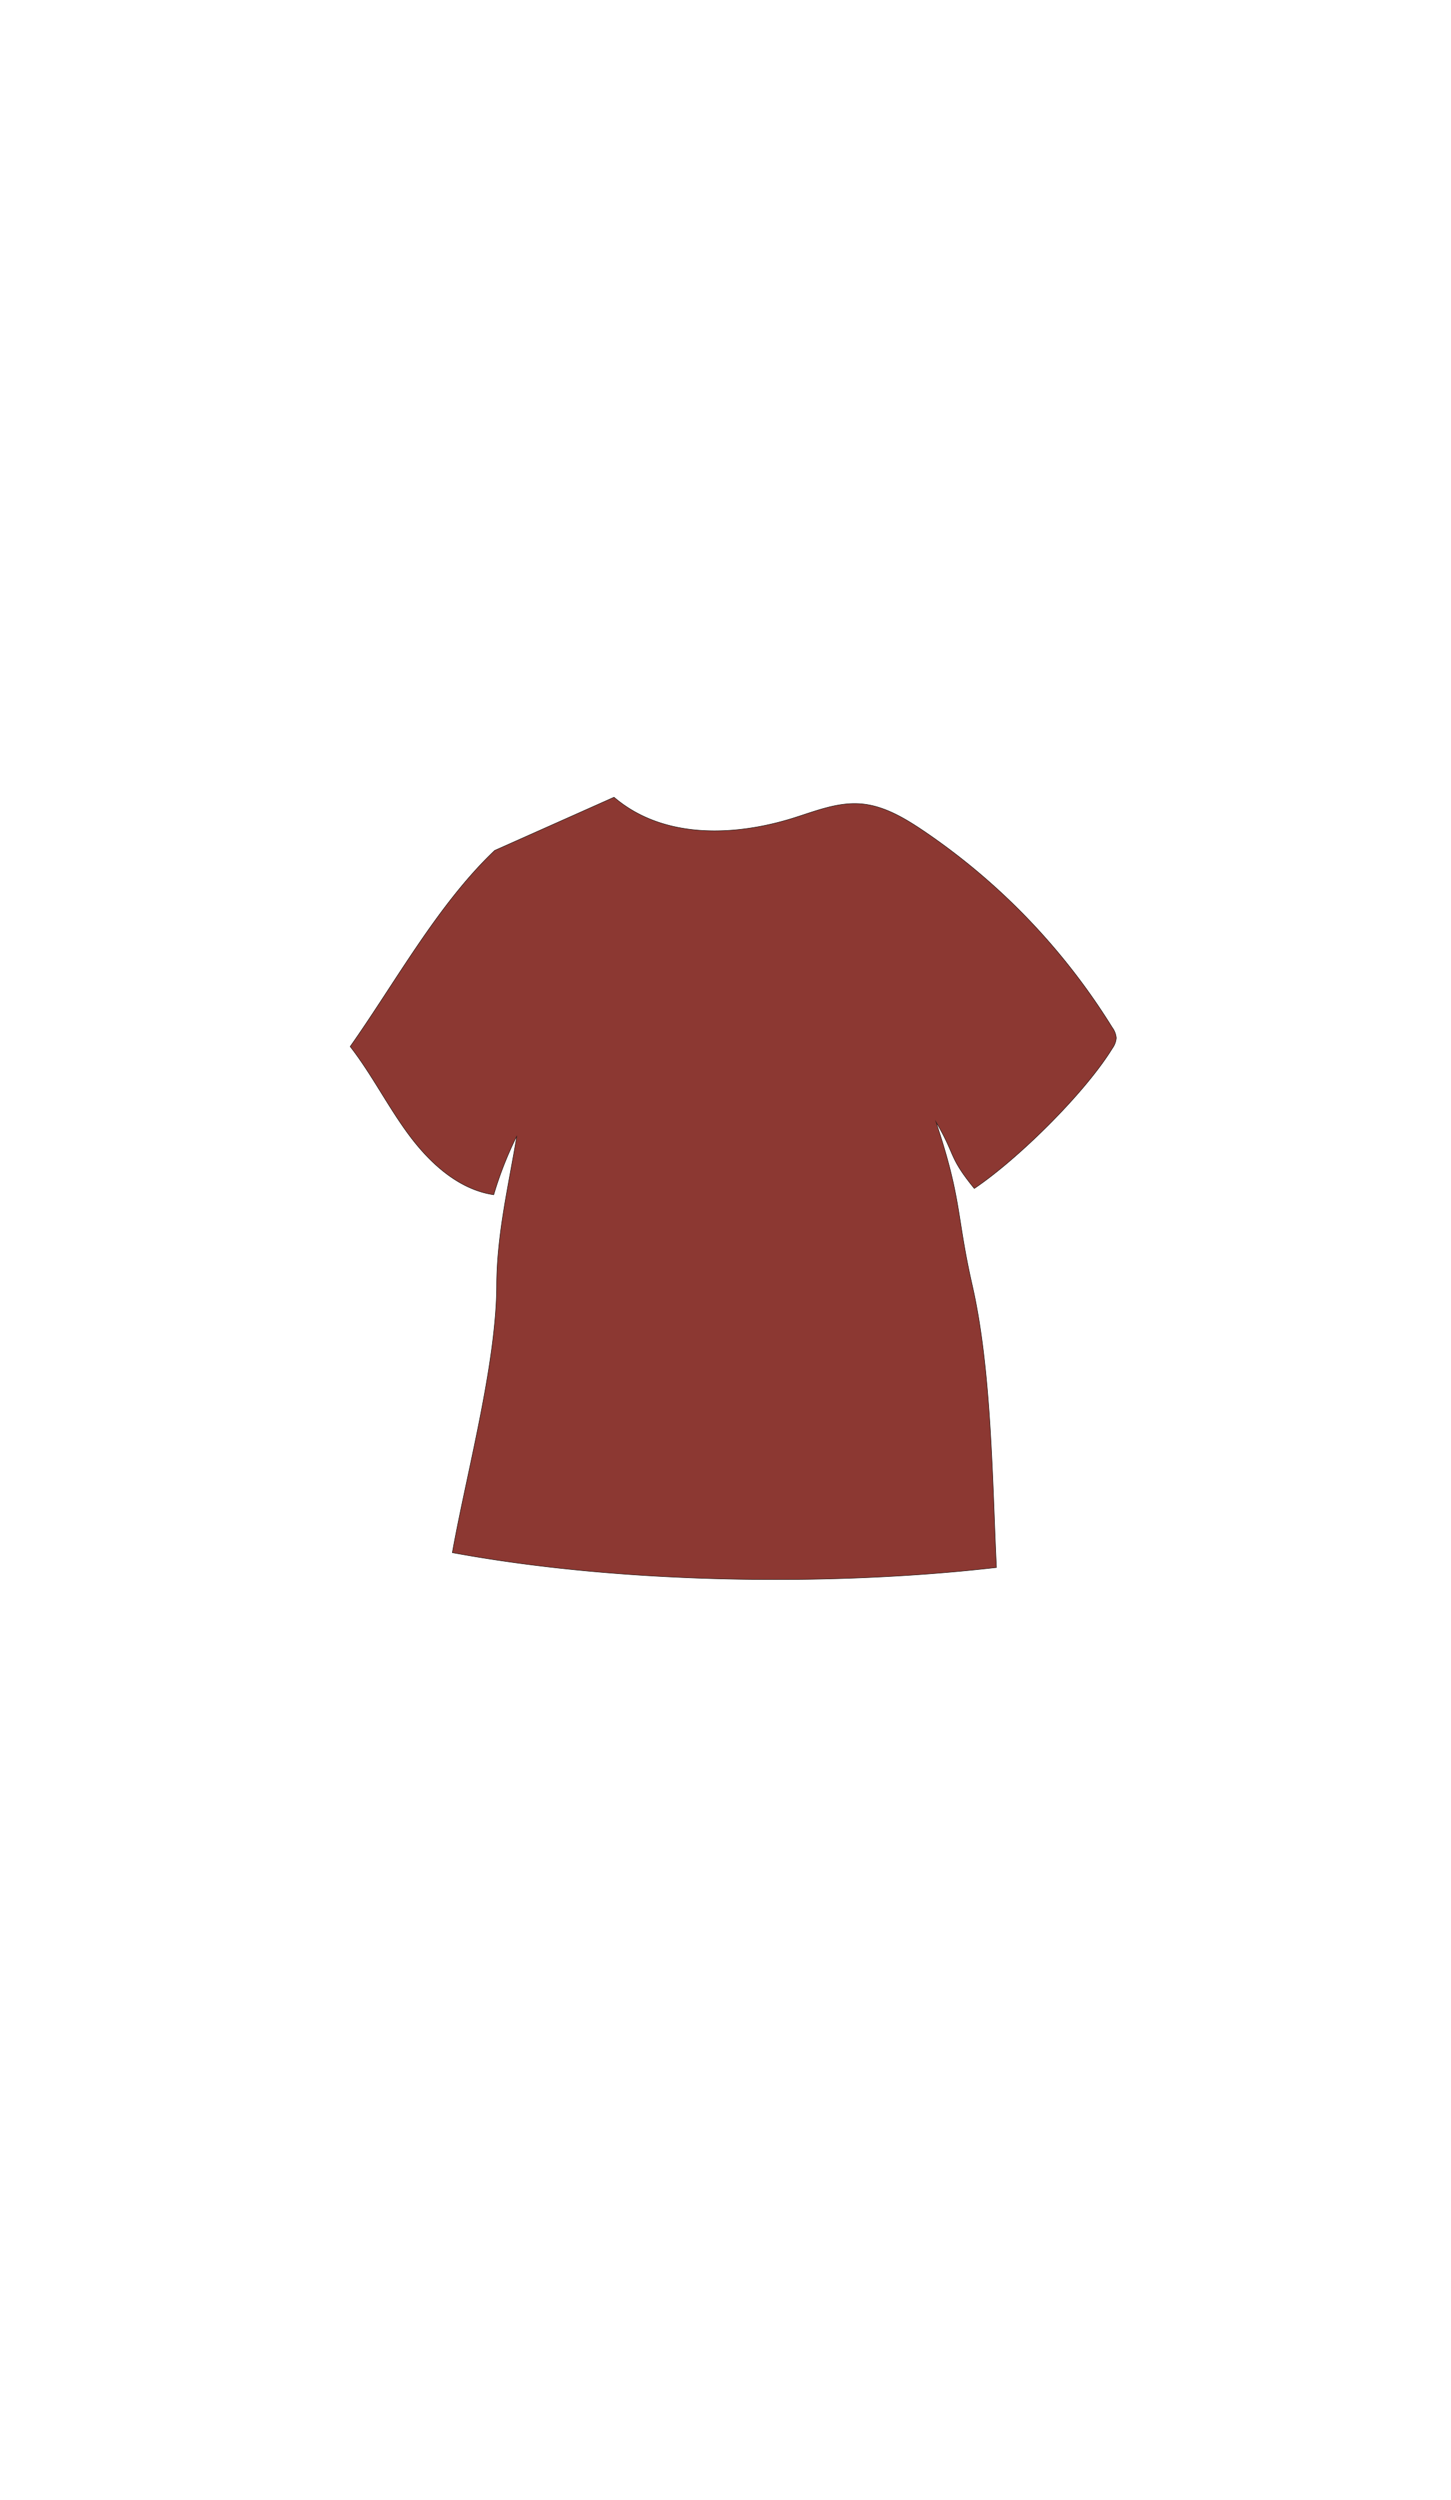 <svg id="body_fore" xmlns="http://www.w3.org/2000/svg" viewBox="0 0 720 1240"><defs><style>.cls-1{fill:#8c3832;stroke:#231815;stroke-miterlimit:10;stroke-width:0.25px;}</style></defs><g id="headWear"><path class="cls-1" d="M304.69,395.46c24.22,20.74,59.52,19.63,89.43,10.18,10.75-3.4,21.61-7.78,32.81-6.94s21.33,6.75,30.75,13.06a323.1,323.1,0,0,1,94.23,97.92,10.22,10.22,0,0,1,2,5.21A10.09,10.09,0,0,1,552,520c-13.8,22.45-47.13,55.18-68.55,69.56-13-16-9-16-19-33,13,39,10,45.82,18,81,9.57,41.85,9.93,97,12,140-83.33,9.65-187.42,7.94-270-7.36,6.91-38.67,21.86-93.32,22-132.66.1-25.24,5.85-49.14,10-74A181.11,181.11,0,0,0,245,592.67c-17-2.51-31.14-15.08-41.75-29.24s-18.65-30.32-29.49-44.29c22.55-32,43.57-70.57,71.68-97.26Z"/></g></svg>